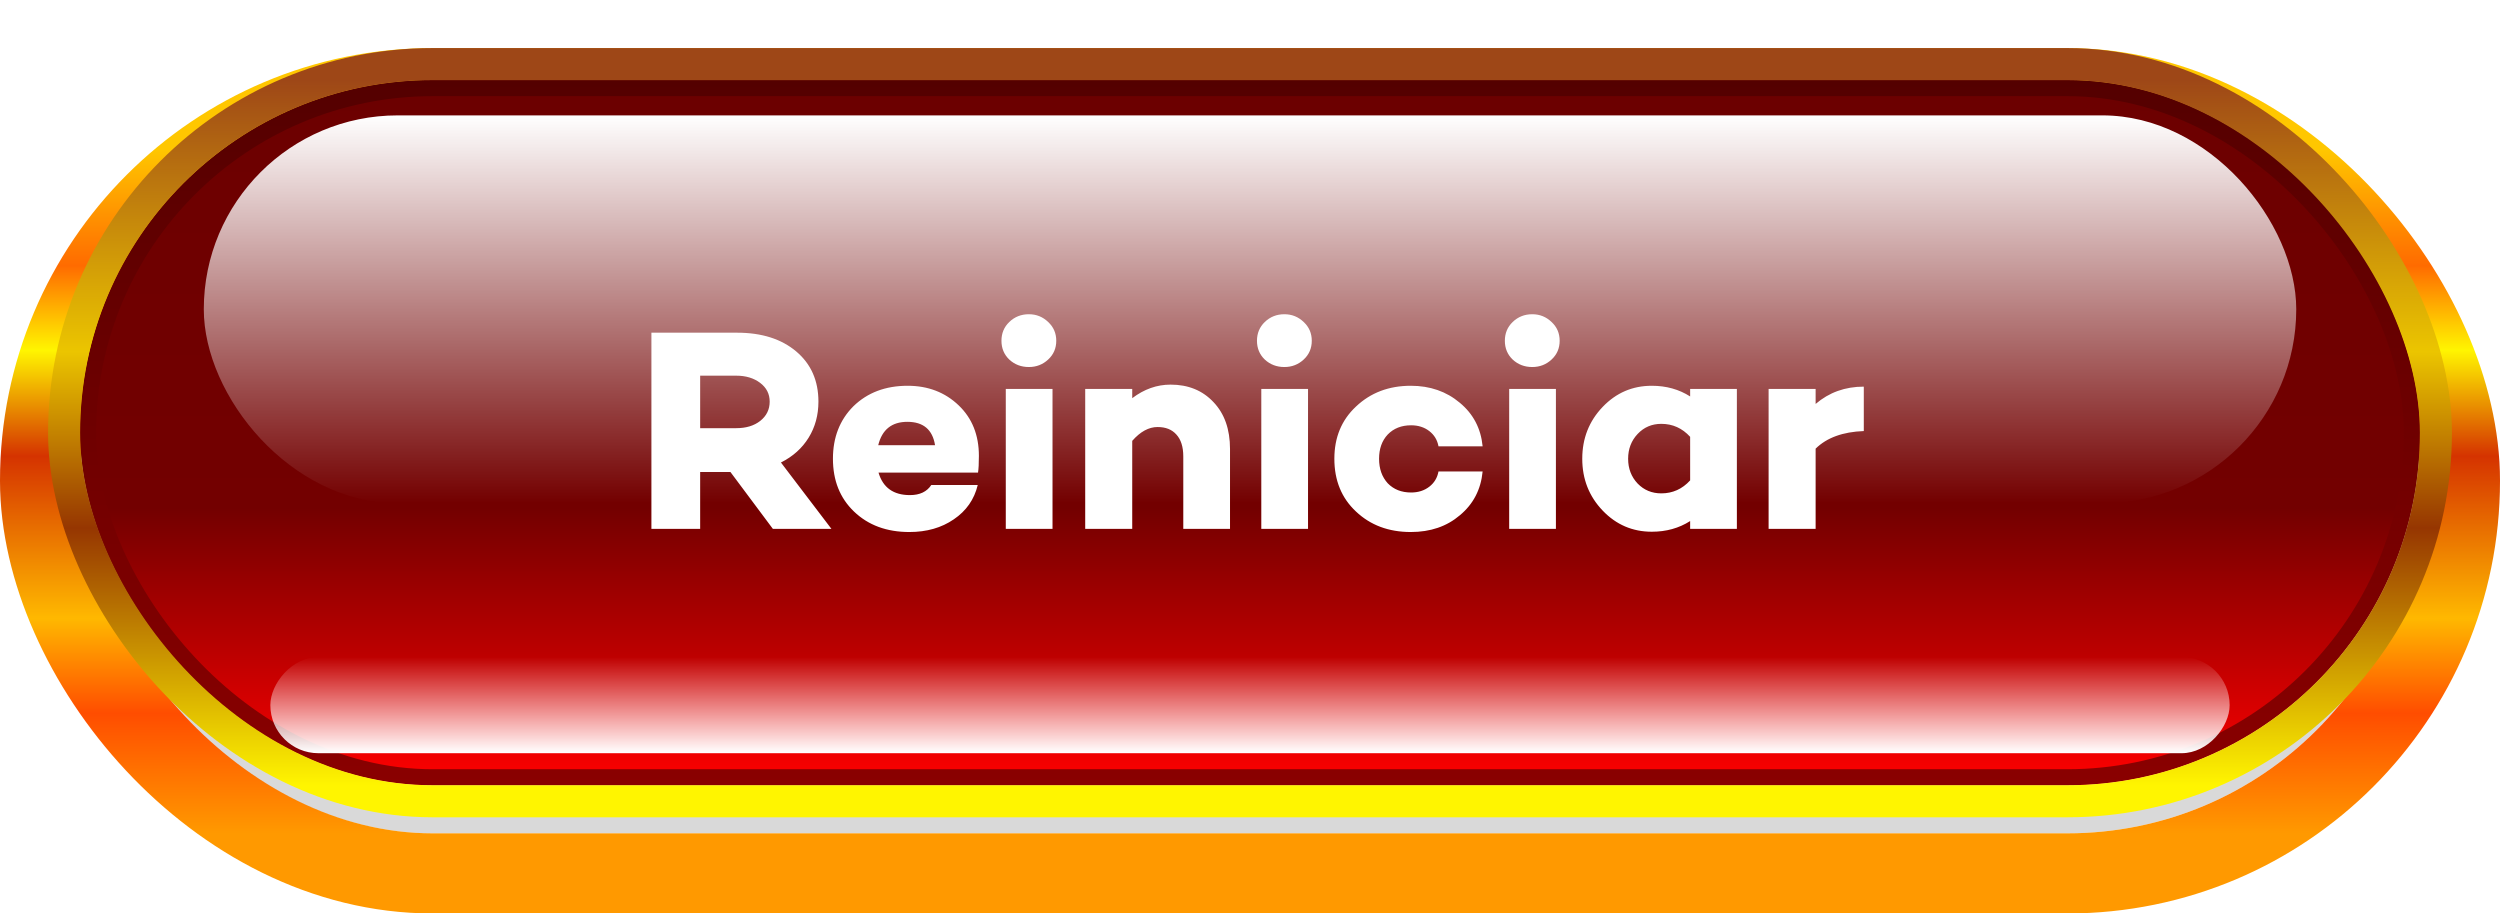 <svg width="156" height="57" viewBox="0 0 156 57" fill="none" xmlns="http://www.w3.org/2000/svg">
<g filter="url(#filter0_d_5413_88)">
<rect x="5" y="5" width="146" height="44" rx="22" fill="#D9D9D9"/>
<rect x="2.5" y="2.5" width="151" height="49" rx="24.5" stroke="url(#paint0_linear_5413_88)" stroke-width="5"/>
</g>
<rect x="5" y="5" width="146" height="44" rx="22" fill="url(#paint1_linear_5413_88)"/>
<rect x="5.5" y="5.5" width="145" height="43" rx="21.5" stroke="url(#paint2_linear_5413_88)"/>
<rect x="4" y="4" width="148" height="46" rx="23" stroke="url(#paint3_linear_5413_88)" stroke-width="2"/>
<g style="mix-blend-mode:overlay">
<rect x="12.717" y="7.2" width="130.569" height="24.2" rx="12.1" fill="url(#paint4_linear_5413_88)"/>
</g>
<g style="mix-blend-mode:overlay">
<rect width="122.26" height="6" rx="3" transform="matrix(1 0 0 -1 16.87 47)" fill="url(#paint5_linear_5413_88)"/>
</g>
<path d="M45.58 29.454H43.69V33H40.648V20.76H45.994C47.53 20.76 48.76 21.15 49.684 21.93C50.608 22.71 51.07 23.754 51.07 25.062C51.07 25.902 50.866 26.652 50.458 27.312C50.05 27.972 49.474 28.488 48.73 28.86L51.88 33H48.226L45.58 29.454ZM43.69 26.718H45.94C46.552 26.718 47.05 26.568 47.434 26.268C47.83 25.956 48.028 25.554 48.028 25.062C48.028 24.582 47.83 24.192 47.434 23.892C47.038 23.592 46.54 23.442 45.94 23.442H43.69V26.718ZM61.083 28.446C61.083 28.914 61.065 29.262 61.029 29.49H54.819C55.095 30.426 55.749 30.894 56.781 30.894C57.393 30.894 57.837 30.684 58.113 30.264H61.011C60.795 31.164 60.297 31.878 59.517 32.406C58.749 32.934 57.825 33.198 56.745 33.198C55.329 33.198 54.177 32.772 53.289 31.92C52.413 31.08 51.975 29.982 51.975 28.626C51.975 27.294 52.401 26.202 53.253 25.35C54.129 24.498 55.257 24.072 56.637 24.072C57.909 24.072 58.971 24.48 59.823 25.296C60.663 26.1 61.083 27.15 61.083 28.446ZM56.619 26.322C55.647 26.322 55.041 26.808 54.801 27.78H58.347C58.191 26.808 57.615 26.322 56.619 26.322ZM64.201 22.902C63.721 22.902 63.313 22.746 62.977 22.434C62.653 22.122 62.491 21.732 62.491 21.264C62.491 20.796 62.653 20.406 62.977 20.094C63.313 19.77 63.721 19.608 64.201 19.608C64.669 19.608 65.071 19.77 65.407 20.094C65.743 20.406 65.911 20.796 65.911 21.264C65.911 21.732 65.743 22.122 65.407 22.434C65.071 22.746 64.669 22.902 64.201 22.902ZM65.677 24.27V33H62.761V24.27H65.677ZM73.045 24C74.149 24 75.043 24.366 75.727 25.098C76.411 25.818 76.753 26.79 76.753 28.014V33H73.837V28.482C73.837 27.882 73.693 27.426 73.405 27.114C73.129 26.802 72.739 26.646 72.235 26.646C71.683 26.646 71.155 26.934 70.651 27.51V33H67.717V24.27H70.651V24.846C71.395 24.282 72.193 24 73.045 24ZM80.145 22.902C79.665 22.902 79.257 22.746 78.921 22.434C78.597 22.122 78.435 21.732 78.435 21.264C78.435 20.796 78.597 20.406 78.921 20.094C79.257 19.77 79.665 19.608 80.145 19.608C80.613 19.608 81.015 19.77 81.351 20.094C81.687 20.406 81.855 20.796 81.855 21.264C81.855 21.732 81.687 22.122 81.351 22.434C81.015 22.746 80.613 22.902 80.145 22.902ZM81.621 24.27V33H78.705V24.27H81.621ZM88.052 30.732C88.496 30.732 88.874 30.612 89.186 30.372C89.498 30.132 89.69 29.814 89.762 29.418H92.516C92.408 30.546 91.934 31.458 91.094 32.154C90.278 32.85 89.258 33.198 88.034 33.198C86.654 33.198 85.514 32.772 84.614 31.92C83.714 31.08 83.264 29.982 83.264 28.626C83.264 27.294 83.714 26.208 84.614 25.368C85.526 24.504 86.666 24.072 88.034 24.072C89.234 24.072 90.254 24.426 91.094 25.134C91.934 25.83 92.408 26.736 92.516 27.852H89.762C89.69 27.456 89.498 27.138 89.186 26.898C88.874 26.658 88.496 26.538 88.052 26.538C87.452 26.538 86.966 26.73 86.594 27.114C86.234 27.498 86.054 28.002 86.054 28.626C86.054 29.25 86.234 29.76 86.594 30.156C86.966 30.54 87.452 30.732 88.052 30.732ZM95.613 22.902C95.133 22.902 94.725 22.746 94.389 22.434C94.065 22.122 93.903 21.732 93.903 21.264C93.903 20.796 94.065 20.406 94.389 20.094C94.725 19.77 95.133 19.608 95.613 19.608C96.081 19.608 96.483 19.77 96.819 20.094C97.155 20.406 97.323 20.796 97.323 21.264C97.323 21.732 97.155 22.122 96.819 22.434C96.483 22.746 96.081 22.902 95.613 22.902ZM97.089 24.27V33H94.173V24.27H97.089ZM108.381 24.27V33H105.465V32.514C104.769 32.958 103.971 33.18 103.071 33.18C101.871 33.18 100.851 32.742 100.011 31.866C99.159 30.978 98.733 29.898 98.733 28.626C98.733 27.354 99.159 26.274 100.011 25.386C100.851 24.51 101.871 24.072 103.071 24.072C103.971 24.072 104.769 24.294 105.465 24.738V24.27H108.381ZM103.665 30.786C104.373 30.786 104.973 30.516 105.465 29.976V27.258C104.973 26.718 104.373 26.448 103.665 26.448C103.077 26.448 102.585 26.658 102.189 27.078C101.793 27.498 101.595 28.014 101.595 28.626C101.595 29.238 101.793 29.754 102.189 30.174C102.585 30.582 103.077 30.786 103.665 30.786ZM116.301 24.126V26.898C114.993 26.946 113.991 27.312 113.295 27.996V33H110.361V24.27H113.295V25.206C114.135 24.486 115.137 24.126 116.301 24.126Z" fill="white"/>
<defs>
<filter id="filter0_d_5413_88" x="0" y="0" width="156" height="57" filterUnits="userSpaceOnUse" color-interpolation-filters="sRGB">
<feFlood flood-opacity="0" result="BackgroundImageFix"/>
<feColorMatrix in="SourceAlpha" type="matrix" values="0 0 0 0 0 0 0 0 0 0 0 0 0 0 0 0 0 0 127 0" result="hardAlpha"/>
<feOffset dy="3"/>
<feComposite in2="hardAlpha" operator="out"/>
<feColorMatrix type="matrix" values="0 0 0 0 1 0 0 0 0 0.36 0 0 0 0 0 0 0 0 1 0"/>
<feBlend mode="normal" in2="BackgroundImageFix" result="effect1_dropShadow_5413_88"/>
<feBlend mode="normal" in="SourceGraphic" in2="effect1_dropShadow_5413_88" result="shape"/>
</filter>
<linearGradient id="paint0_linear_5413_88" x1="78" y1="5" x2="78" y2="49" gradientUnits="userSpaceOnUse">
<stop offset="0.03" stop-color="#FFC700"/>
<stop offset="0.195" stop-color="#FF6B00"/>
<stop offset="0.315" stop-color="#FFF500"/>
<stop offset="0.465" stop-color="#D53300"/>
<stop offset="0.695" stop-color="#FFB800"/>
<stop offset="0.83" stop-color="#FF4D00"/>
<stop offset="1" stop-color="#FF9900"/>
</linearGradient>
<linearGradient id="paint1_linear_5413_88" x1="78" y1="5" x2="78" y2="49" gradientUnits="userSpaceOnUse">
<stop stop-color="#6C0000"/>
<stop offset="0.607" stop-color="#730000"/>
<stop offset="1" stop-color="#FF0000"/>
</linearGradient>
<linearGradient id="paint2_linear_5413_88" x1="78" y1="5" x2="78" y2="49" gradientUnits="userSpaceOnUse">
<stop stop-color="#540000"/>
<stop offset="1" stop-color="#8A0000"/>
</linearGradient>
<linearGradient id="paint3_linear_5413_88" x1="78" y1="5" x2="78" y2="49" gradientUnits="userSpaceOnUse">
<stop stop-color="#9E4717"/>
<stop offset="0.385" stop-color="#EBC500"/>
<stop offset="0.635" stop-color="#963601"/>
<stop offset="1" stop-color="#FFF500"/>
</linearGradient>
<linearGradient id="paint4_linear_5413_88" x1="78.001" y1="7.2" x2="78.001" y2="31.4" gradientUnits="userSpaceOnUse">
<stop stop-color="white"/>
<stop offset="1" stop-color="white" stop-opacity="0"/>
</linearGradient>
<linearGradient id="paint5_linear_5413_88" x1="61.13" y1="0" x2="61.13" y2="6" gradientUnits="userSpaceOnUse">
<stop stop-color="white"/>
<stop offset="1" stop-color="white" stop-opacity="0"/>
</linearGradient>
</defs>
</svg>
